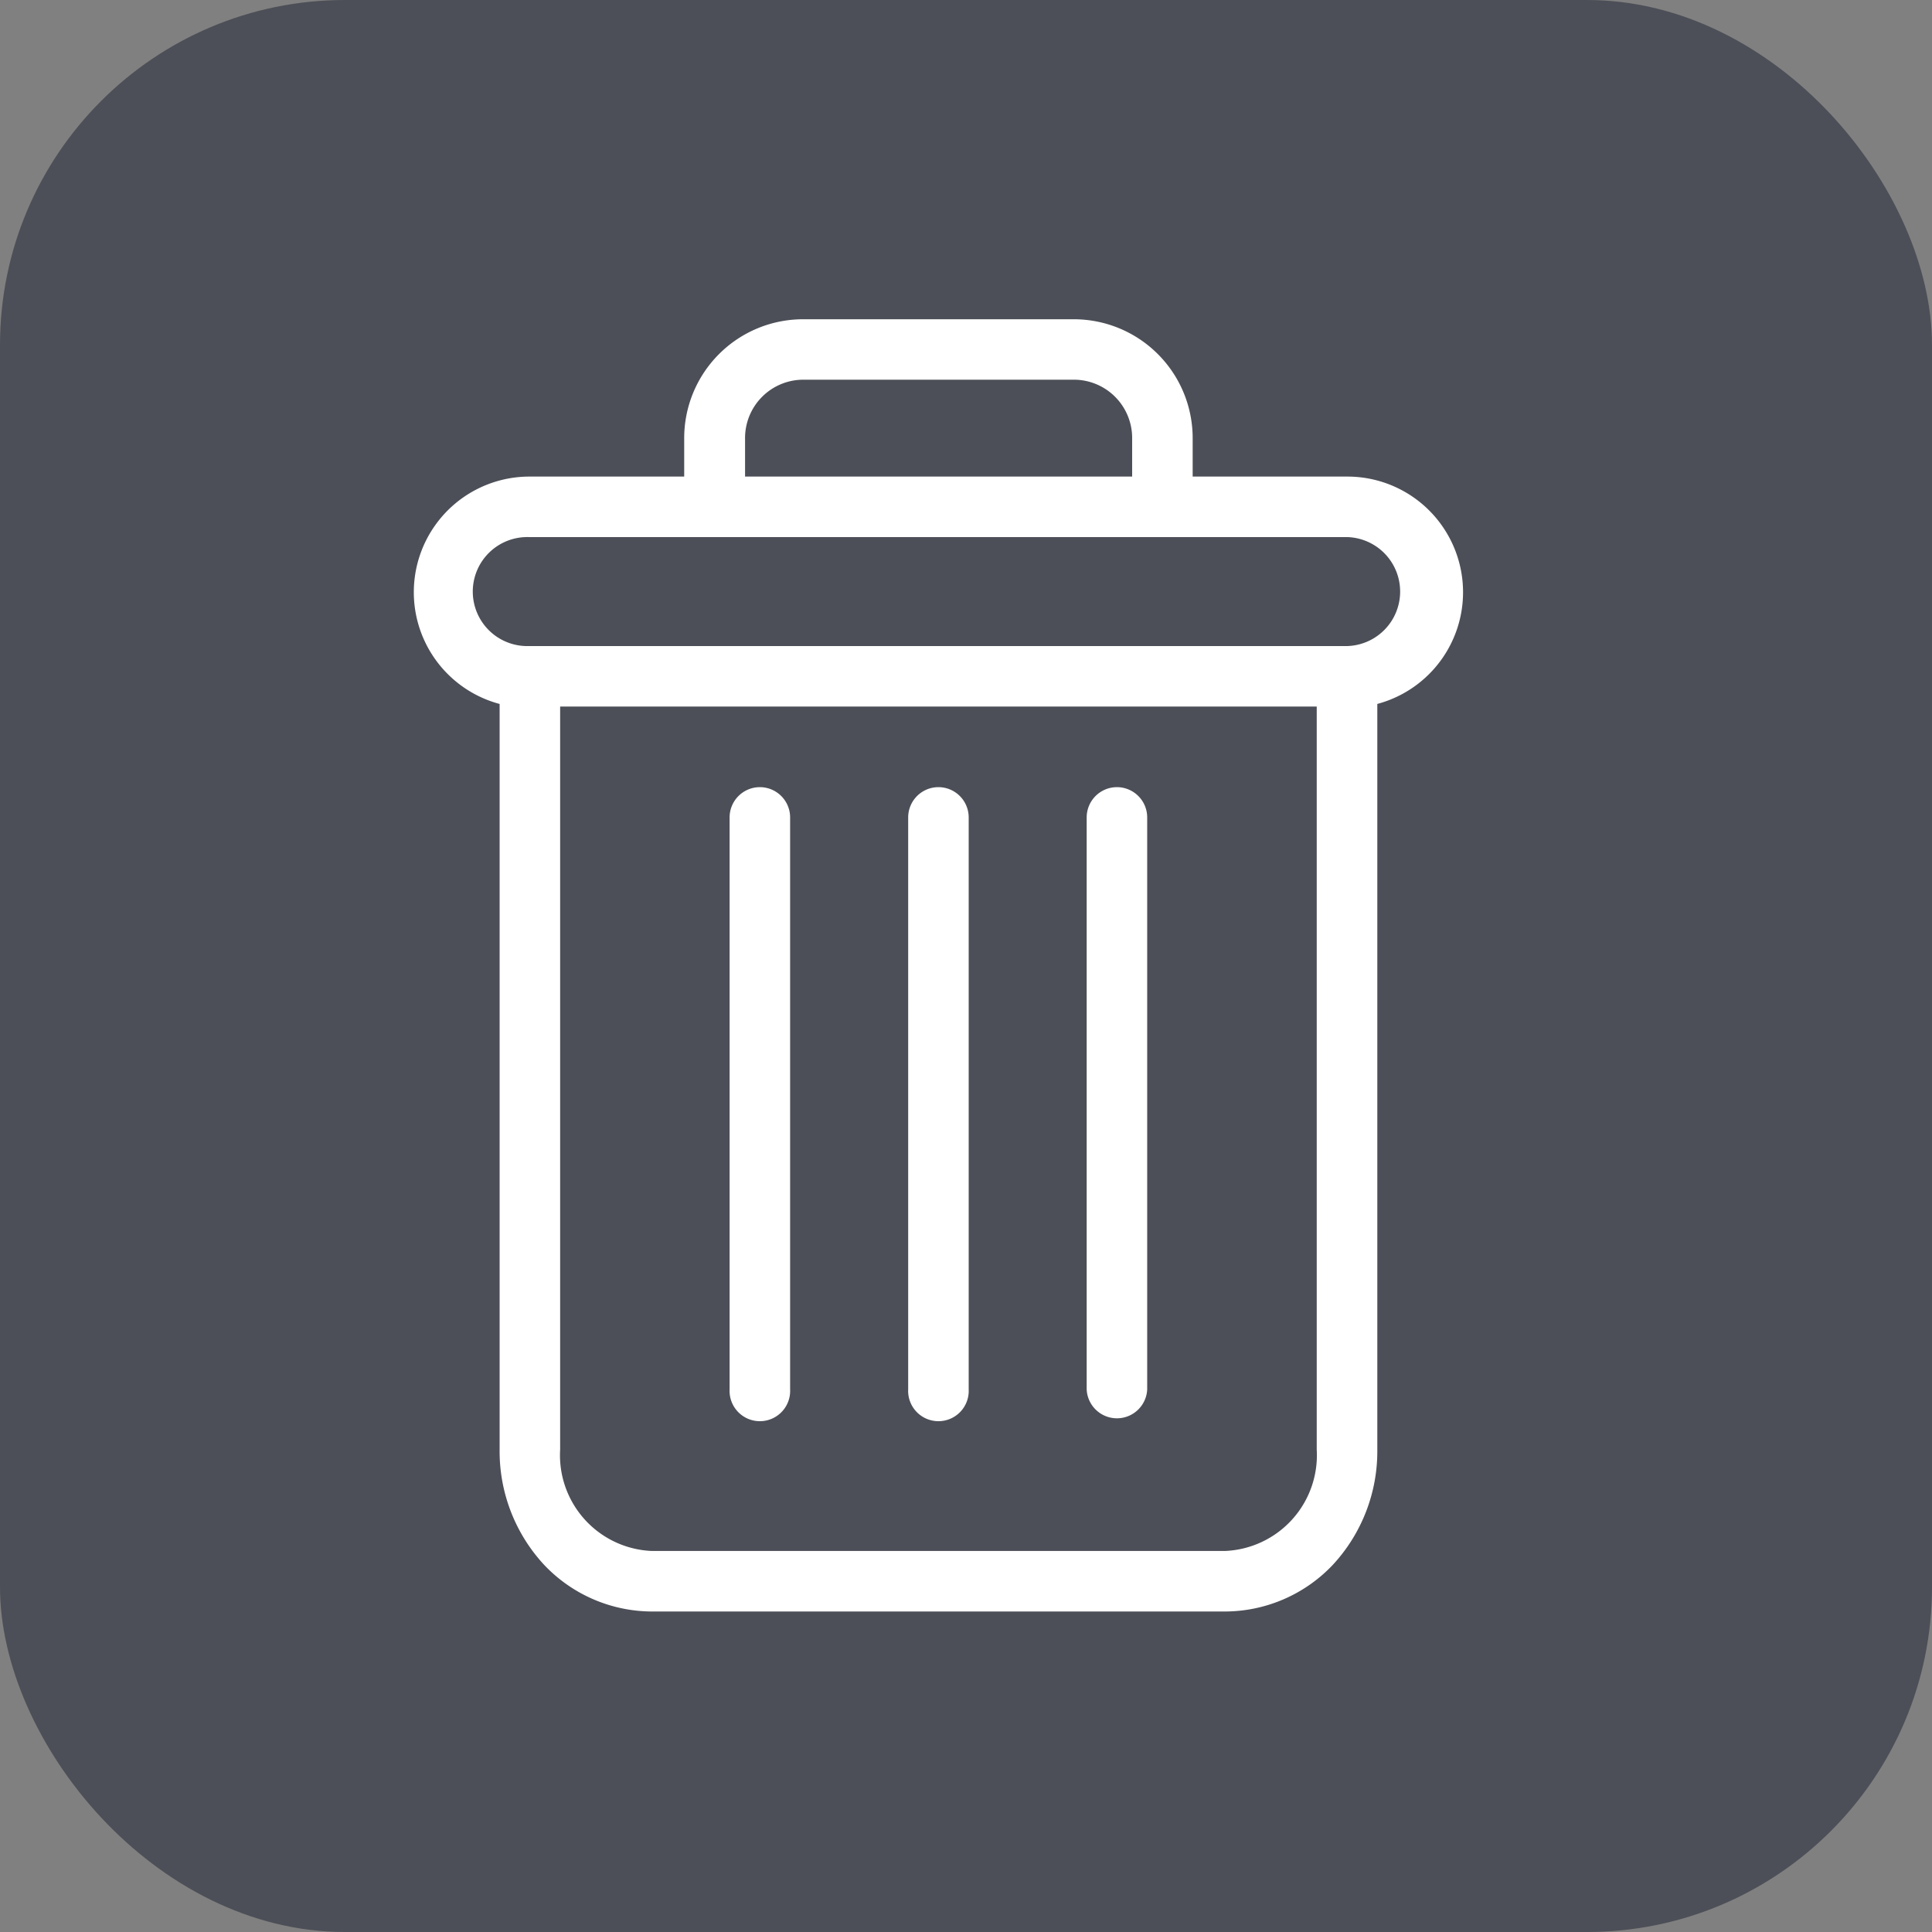 <svg xmlns="http://www.w3.org/2000/svg" width="28" height="28" viewBox="0 0 28 28"><rect x="0" y="0" width="28" height="28" fill="#808080" stroke="none"/><defs><style>.a{fill:#4c4f57;}.b{fill:#fff;}</style></defs><rect class="a" width="28" height="28" rx="5"/><g transform="translate(5.998 4.627)"><path class="b" d="M222.837,154.7a.439.439,0,0,0-.439.439v8.29a.439.439,0,0,0,.877,0v-8.29A.439.439,0,0,0,222.837,154.7Zm0,0" transform="translate(-212.647 -147.919)"/><path class="b" d="M104.837,154.7a.439.439,0,0,0-.439.439v8.29a.439.439,0,1,0,.877,0v-8.29A.439.439,0,0,0,104.837,154.7Zm0,0" transform="translate(-99.822 -147.919)"/><path class="b" d="M1.243,5.575V16.381a2.42,2.42,0,0,0,.643,1.669,2.16,2.16,0,0,0,1.567.678h8.3a2.159,2.159,0,0,0,1.567-.678,2.42,2.42,0,0,0,.643-1.669V5.575a1.676,1.676,0,0,0-.43-3.295H11.287V1.731A1.723,1.723,0,0,0,9.55,0H5.655A1.723,1.723,0,0,0,3.918,1.731V2.28H1.672a1.676,1.676,0,0,0-.43,3.295ZM11.752,17.851h-8.3A1.389,1.389,0,0,1,2.12,16.381V5.613H13.085V16.381A1.389,1.389,0,0,1,11.752,17.851ZM4.8,1.731a.845.845,0,0,1,.86-.855H9.55a.845.845,0,0,1,.86.855V2.28H4.8ZM1.672,3.157h11.86a.79.79,0,0,1,0,1.579H1.672a.79.79,0,1,1,0-1.579Zm0,0" transform="translate(0 0)"/><path class="b" d="M163.837,154.7a.439.439,0,0,0-.439.439v8.29a.439.439,0,1,0,.877,0v-8.29A.439.439,0,0,0,163.837,154.7Zm0,0" transform="translate(-156.234 -147.919)"/></g></svg>